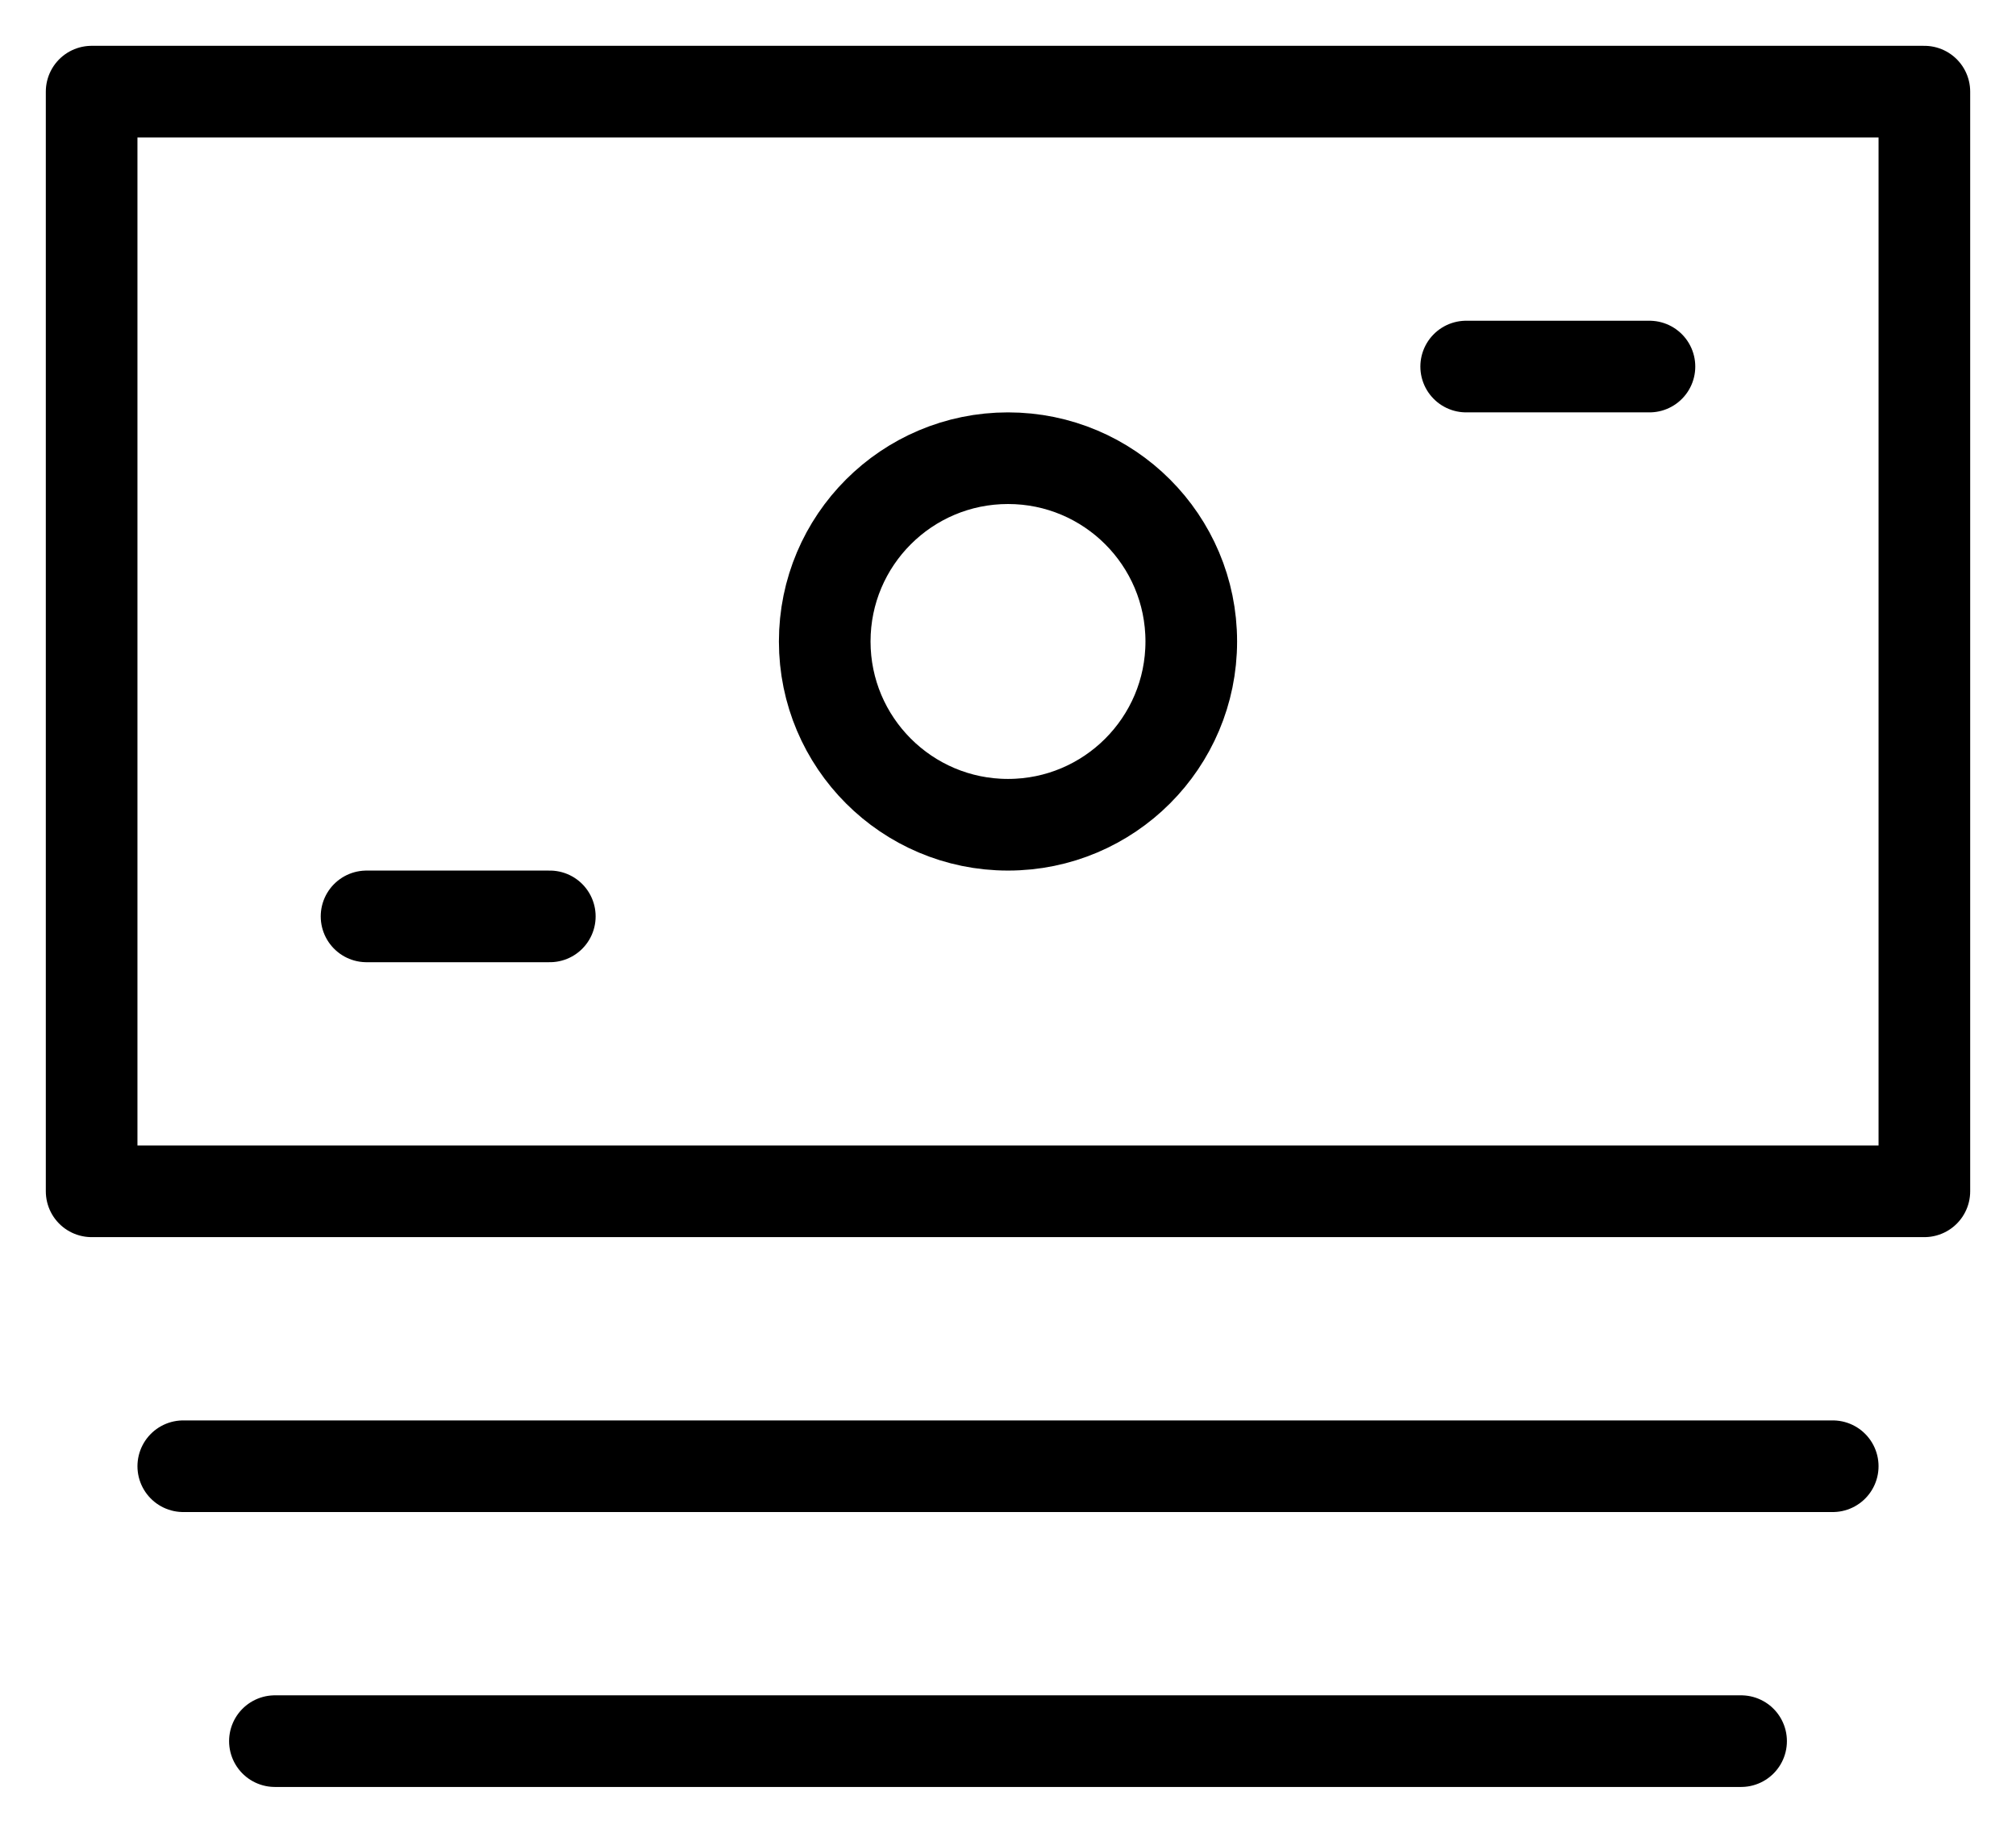 <?xml version="1.0" encoding="UTF-8"?>
<svg width="22px" height="20px" viewBox="0 0 22 20" version="1.1" xmlns="http://www.w3.org/2000/svg" xmlns:xlink="http://www.w3.org/1999/xlink">
    <!-- Generator: Sketch 54.1 (76490) - https://sketchapp.com -->
    <title>Stroke 1</title>
    <desc>Created with Sketch.</desc>
    <g id="Page-1" stroke="none" stroke-width="1" fill="none" fill-rule="evenodd" stroke-linecap="round" stroke-linejoin="round">
        <path d="M1,13 L21,13 L21,1 L1,1 L1,13 Z M11,5 C9.896,5 9,5.895 9,7 C9,8.104 9.896,9 11,9 C12.105,9 13,8.104 13,7 C13,5.895 12.105,5 11,5 Z M20,16 L2,16 L20,16 Z M19,19 L3,19 L19,19 Z M16,4 L18,4 M4,10 L6,10" id="Stroke-1" stroke="#000000"></path>
    </g>
</svg>